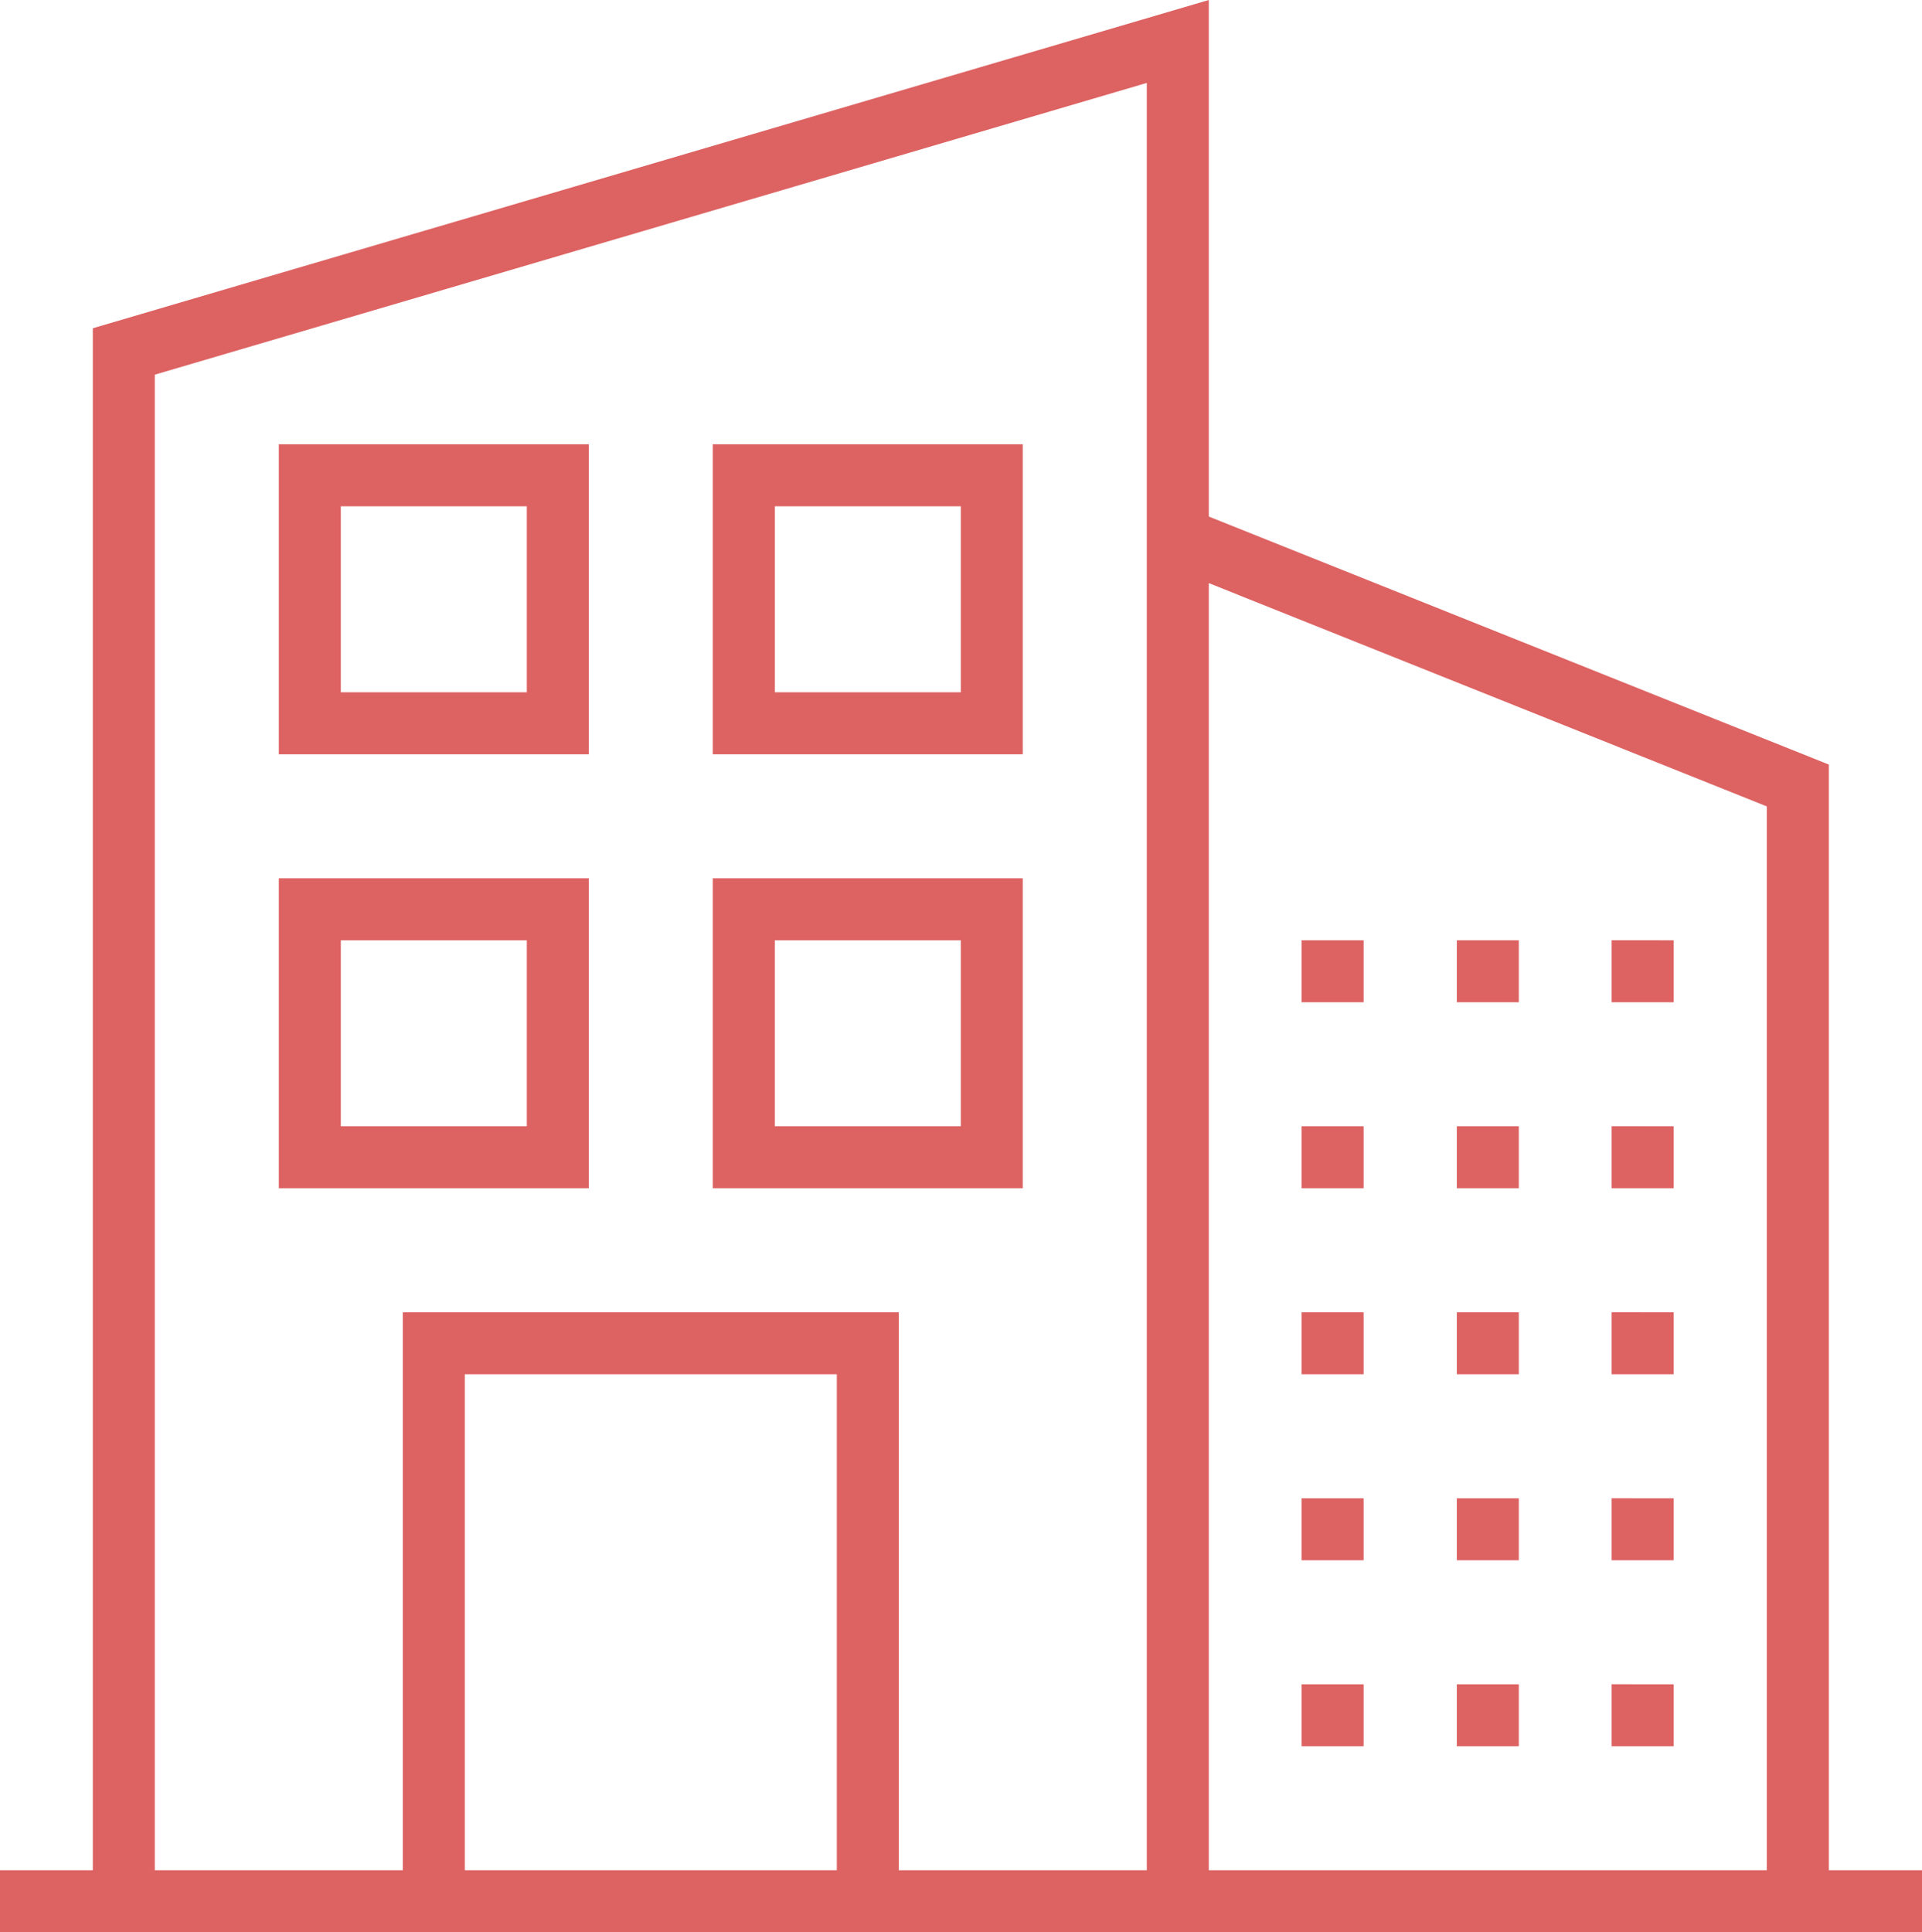 <svg xmlns="http://www.w3.org/2000/svg" viewBox="0 0 505.3 508" fill="#dd6262"><path d="M122.2 361.3H220v130.4h-97.8V361.3zm195.6-208L464.5 212v279.7H317.8V153.3zM40.7 98.5l260.8-76.7v469.9h-65.2V345H105.9v146.7H40.7V98.5zM317.8 0L24.4 86.3v405.4H0V508h505.3v-16.3h-24.5V201l-163-65.2V0z"/><path d="M342.2 247.2h16.3v16.3h-16.3zm0 48.9h16.3v16.3h-16.3zm0 48.9h16.3v16.3h-16.3zm0 48.9h16.3v16.3h-16.3zm0 48.9h16.3v16.3h-16.3zm81.5-195.6H440v16.3h-16.3zm0 48.9H440v16.3h-16.3zm0 48.9H440v16.3h-16.3zm0 48.9H440v16.3h-16.3zm0 48.9H440v16.3h-16.3zM383 247.2h16.3v16.3H383zm0 48.9h16.3v16.3H383zm0 48.9h16.3v16.3H383zm0 48.9h16.3v16.3H383zm0 48.9h16.3v16.3H383zM73.3 198.3h81.5v-81.5H73.3v81.5zm16.3-65.2h48.9V182H89.6v-48.9zm97.8 65.2h81.5v-81.5h-81.5v81.5zm16.3-65.2h48.9V182h-48.9v-48.9zM73.3 312.4h81.5v-81.5H73.3v81.5zm16.3-65.2h48.9v48.9H89.6v-48.9zm97.8 65.2h81.5v-81.5h-81.5v81.5zm16.3-65.2h48.9v48.9h-48.9v-48.9z"/></svg>